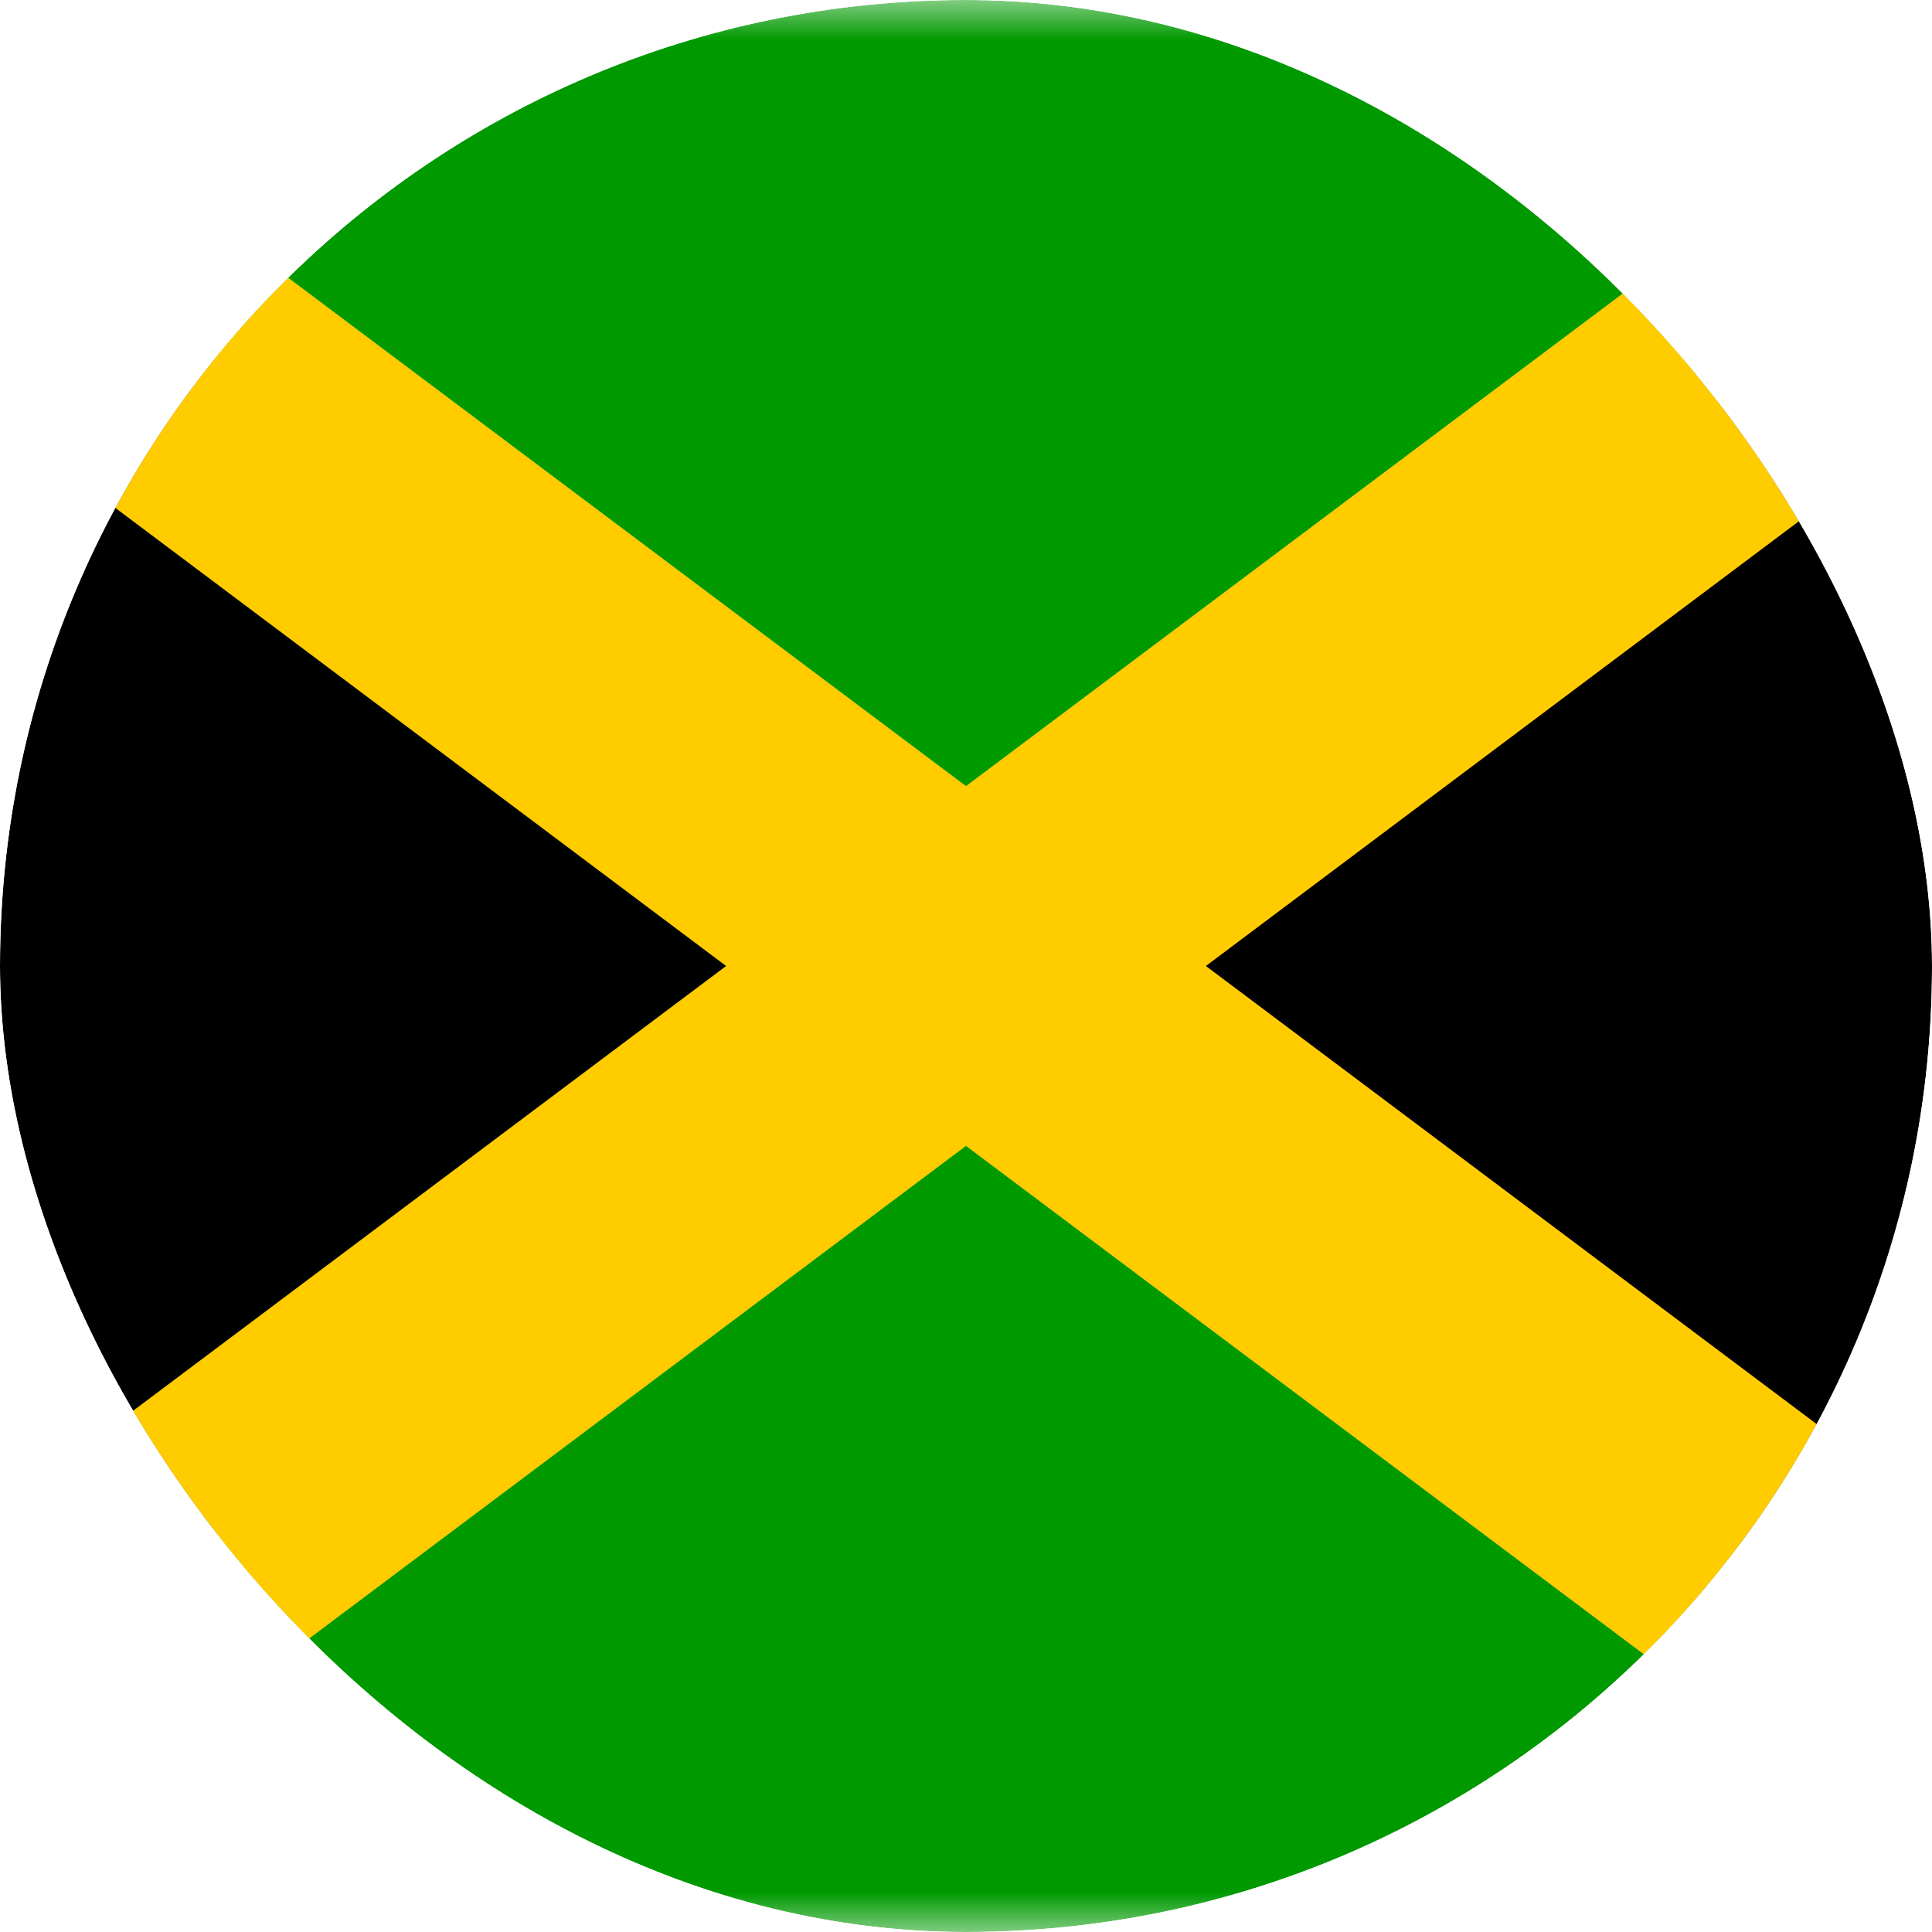 <svg width="24" height="24" viewBox="0 0 24 24" fill="none" xmlns="http://www.w3.org/2000/svg">
<g clip-path="url(#clip0_69_7950)">
<g clip-path="url(#clip1_69_7950)">
<mask id="mask0_69_7950" style="mask-type:luminance" maskUnits="userSpaceOnUse" x="-4" y="0" width="32" height="24">
<path d="M28 0H-4V24H28V0Z" fill="white"/>
</mask>
<g mask="url(#mask0_69_7950)">
<path fill-rule="evenodd" clip-rule="evenodd" d="M-4 0L12 12L-4 24V0ZM28 0L12 12L28 24V0Z" fill="black"/>
<path fill-rule="evenodd" clip-rule="evenodd" d="M-4 0L12 12L28 0H-4ZM-4 24L12 12L28 24H-4Z" fill="#009900"/>
<path fill-rule="evenodd" clip-rule="evenodd" d="M28 0H25.02L-4 21.765V24H-1.02L28 2.235V0Z" fill="#FFCC00"/>
<path fill-rule="evenodd" clip-rule="evenodd" d="M-4 0V2.235L25.02 24H28V21.765L-1.02 0H-4Z" fill="#FFCC00"/>
</g>
</g>
</g>
<defs>
<clipPath id="clip0_69_7950">
<rect width="24" height="24" rx="12" fill="white"/>
</clipPath>
<clipPath id="clip1_69_7950">
<rect width="32" height="24" fill="white" transform="translate(-4)"/>
</clipPath>
</defs>
</svg>
